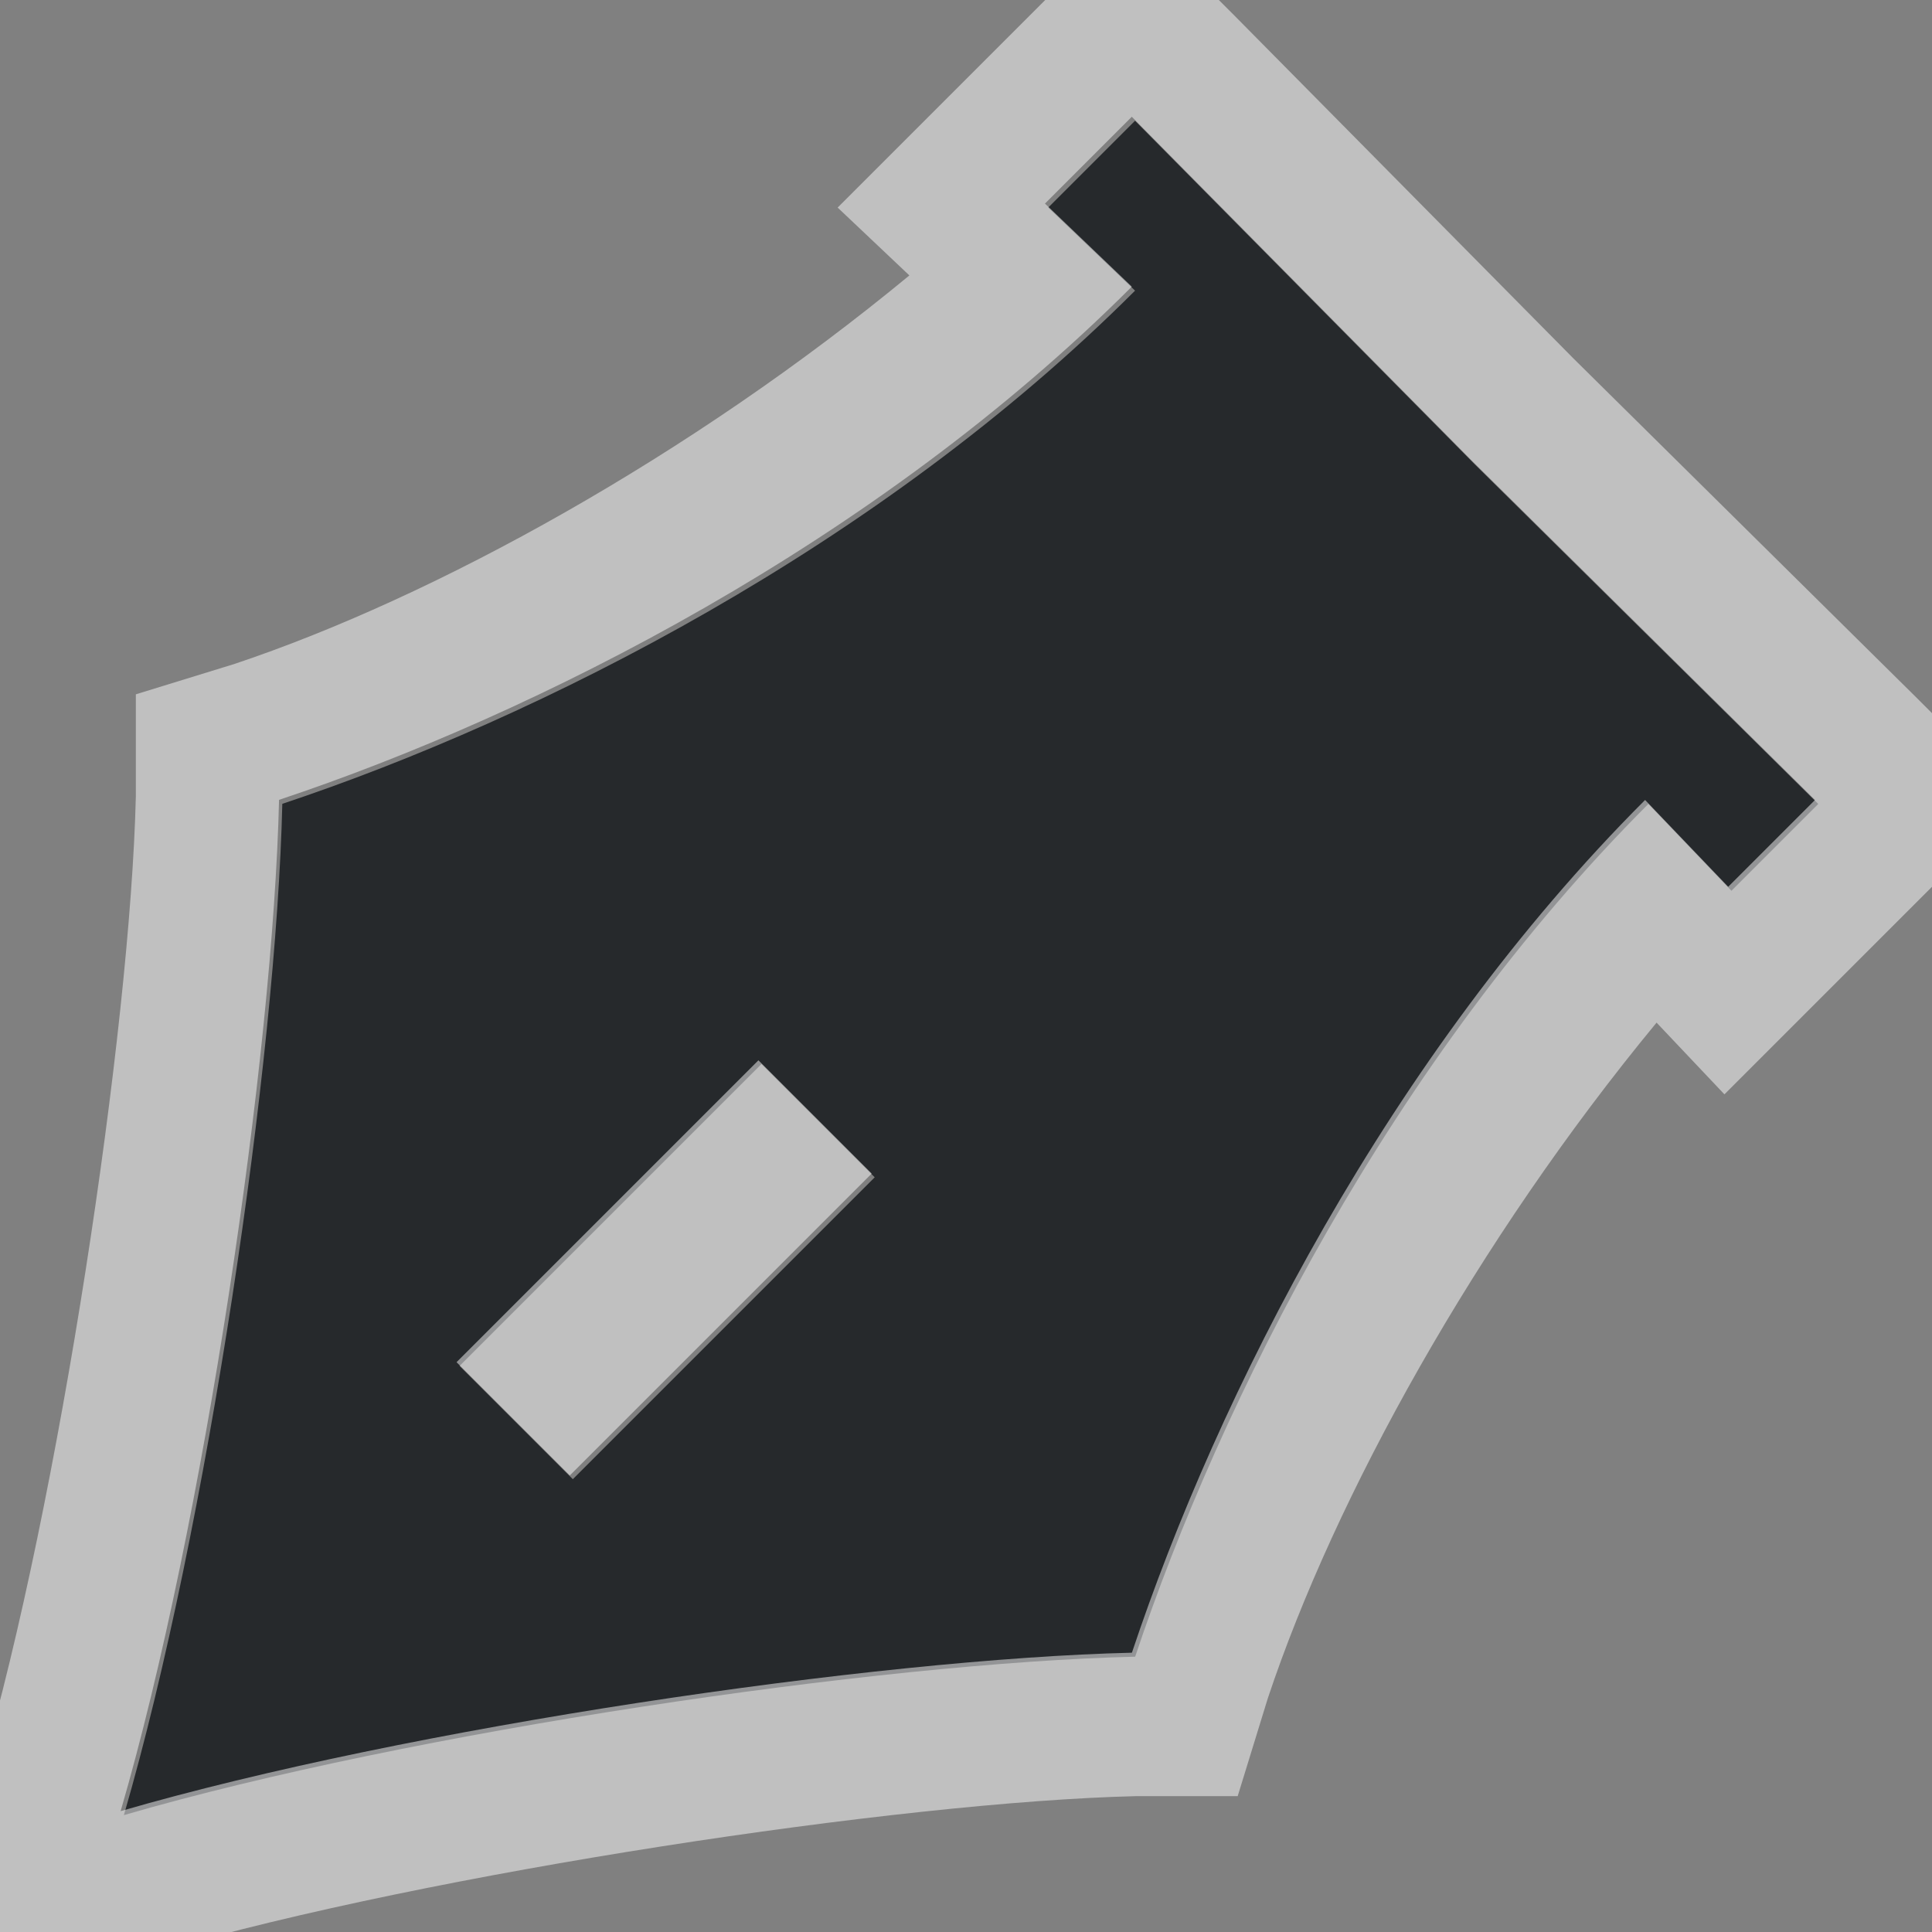 <?xml version="1.0" encoding="UTF-8"?>
<!-- Created with Inkscape (http://www.inkscape.org/) -->
<svg width="16" height="16" version="1.1" xmlns="http://www.w3.org/2000/svg" xmlns:cc="http://creativecommons.org/ns#" xmlns:dc="http://purl.org/dc/elements/1.1/" xmlns:rdf="http://www.w3.org/1999/02/22-rdf-syntax-ns#">
	<rect width="100%" height="100%" fill="#808080" stroke="none"/>
	<defs>
		<style id="current-color-scheme" type="text/css">.ColorScheme-Text {color:#090d11;}.ColorScheme-Background{color:#ffffff;}</style>
	</defs>
	<path d="m9.4 1-0.719 0.719 0.719 0.688c-2.121 2.121-4.941 3.543-7.062 4.25-0.05 2.121-0.621 6-1.312 8.375 2.374-0.691 6.254-1.262 8.375-1.312 0.707-2.121 2.129-4.941 4.25-7.062l0.688 0.719 0.719-0.719-2.844-2.812zm-3.094 7.812 0.938 0.938-2.5 2.5-0.938-0.938z" class="ColorScheme-Text" style="fill-opacity:.75;fill:currentColor;"/>
	<path d="m9.375-0.719-2.438 2.438 0.594 0.562c-1.807 1.492-3.927 2.663-5.594 3.219l-0.812 0.25v0.844c-0.046 1.941-0.638 5.855-1.281 8.062l-0.594 2.094 2.094-0.594c2.208-0.643 6.122-1.235 8.062-1.281h0.844l0.25-0.812c0.556-1.667 1.727-3.787 3.219-5.594l0.562 0.594 2.438-2.438-0.844-0.844-2.844-2.812-2.812-2.844-0.844-0.844zm0 1.688 2.812 2.844 2.844 2.812-0.719 0.719-0.688-0.719c-2.121 2.121-3.543 4.941-4.25 7.062-2.121 0.05-6 0.621-8.375 1.312 0.691-2.374 1.262-6.254 1.312-8.375 2.121-0.707 4.941-2.129 7.062-4.25l-0.719-0.688 0.719-0.719zm-3.094 7.812-2.5 2.5 0.938 0.938 2.5-2.5-0.469-0.469z" class="ColorScheme-Background" style="fill-opacity:.5;fill:currentColor;"/>
</svg>
